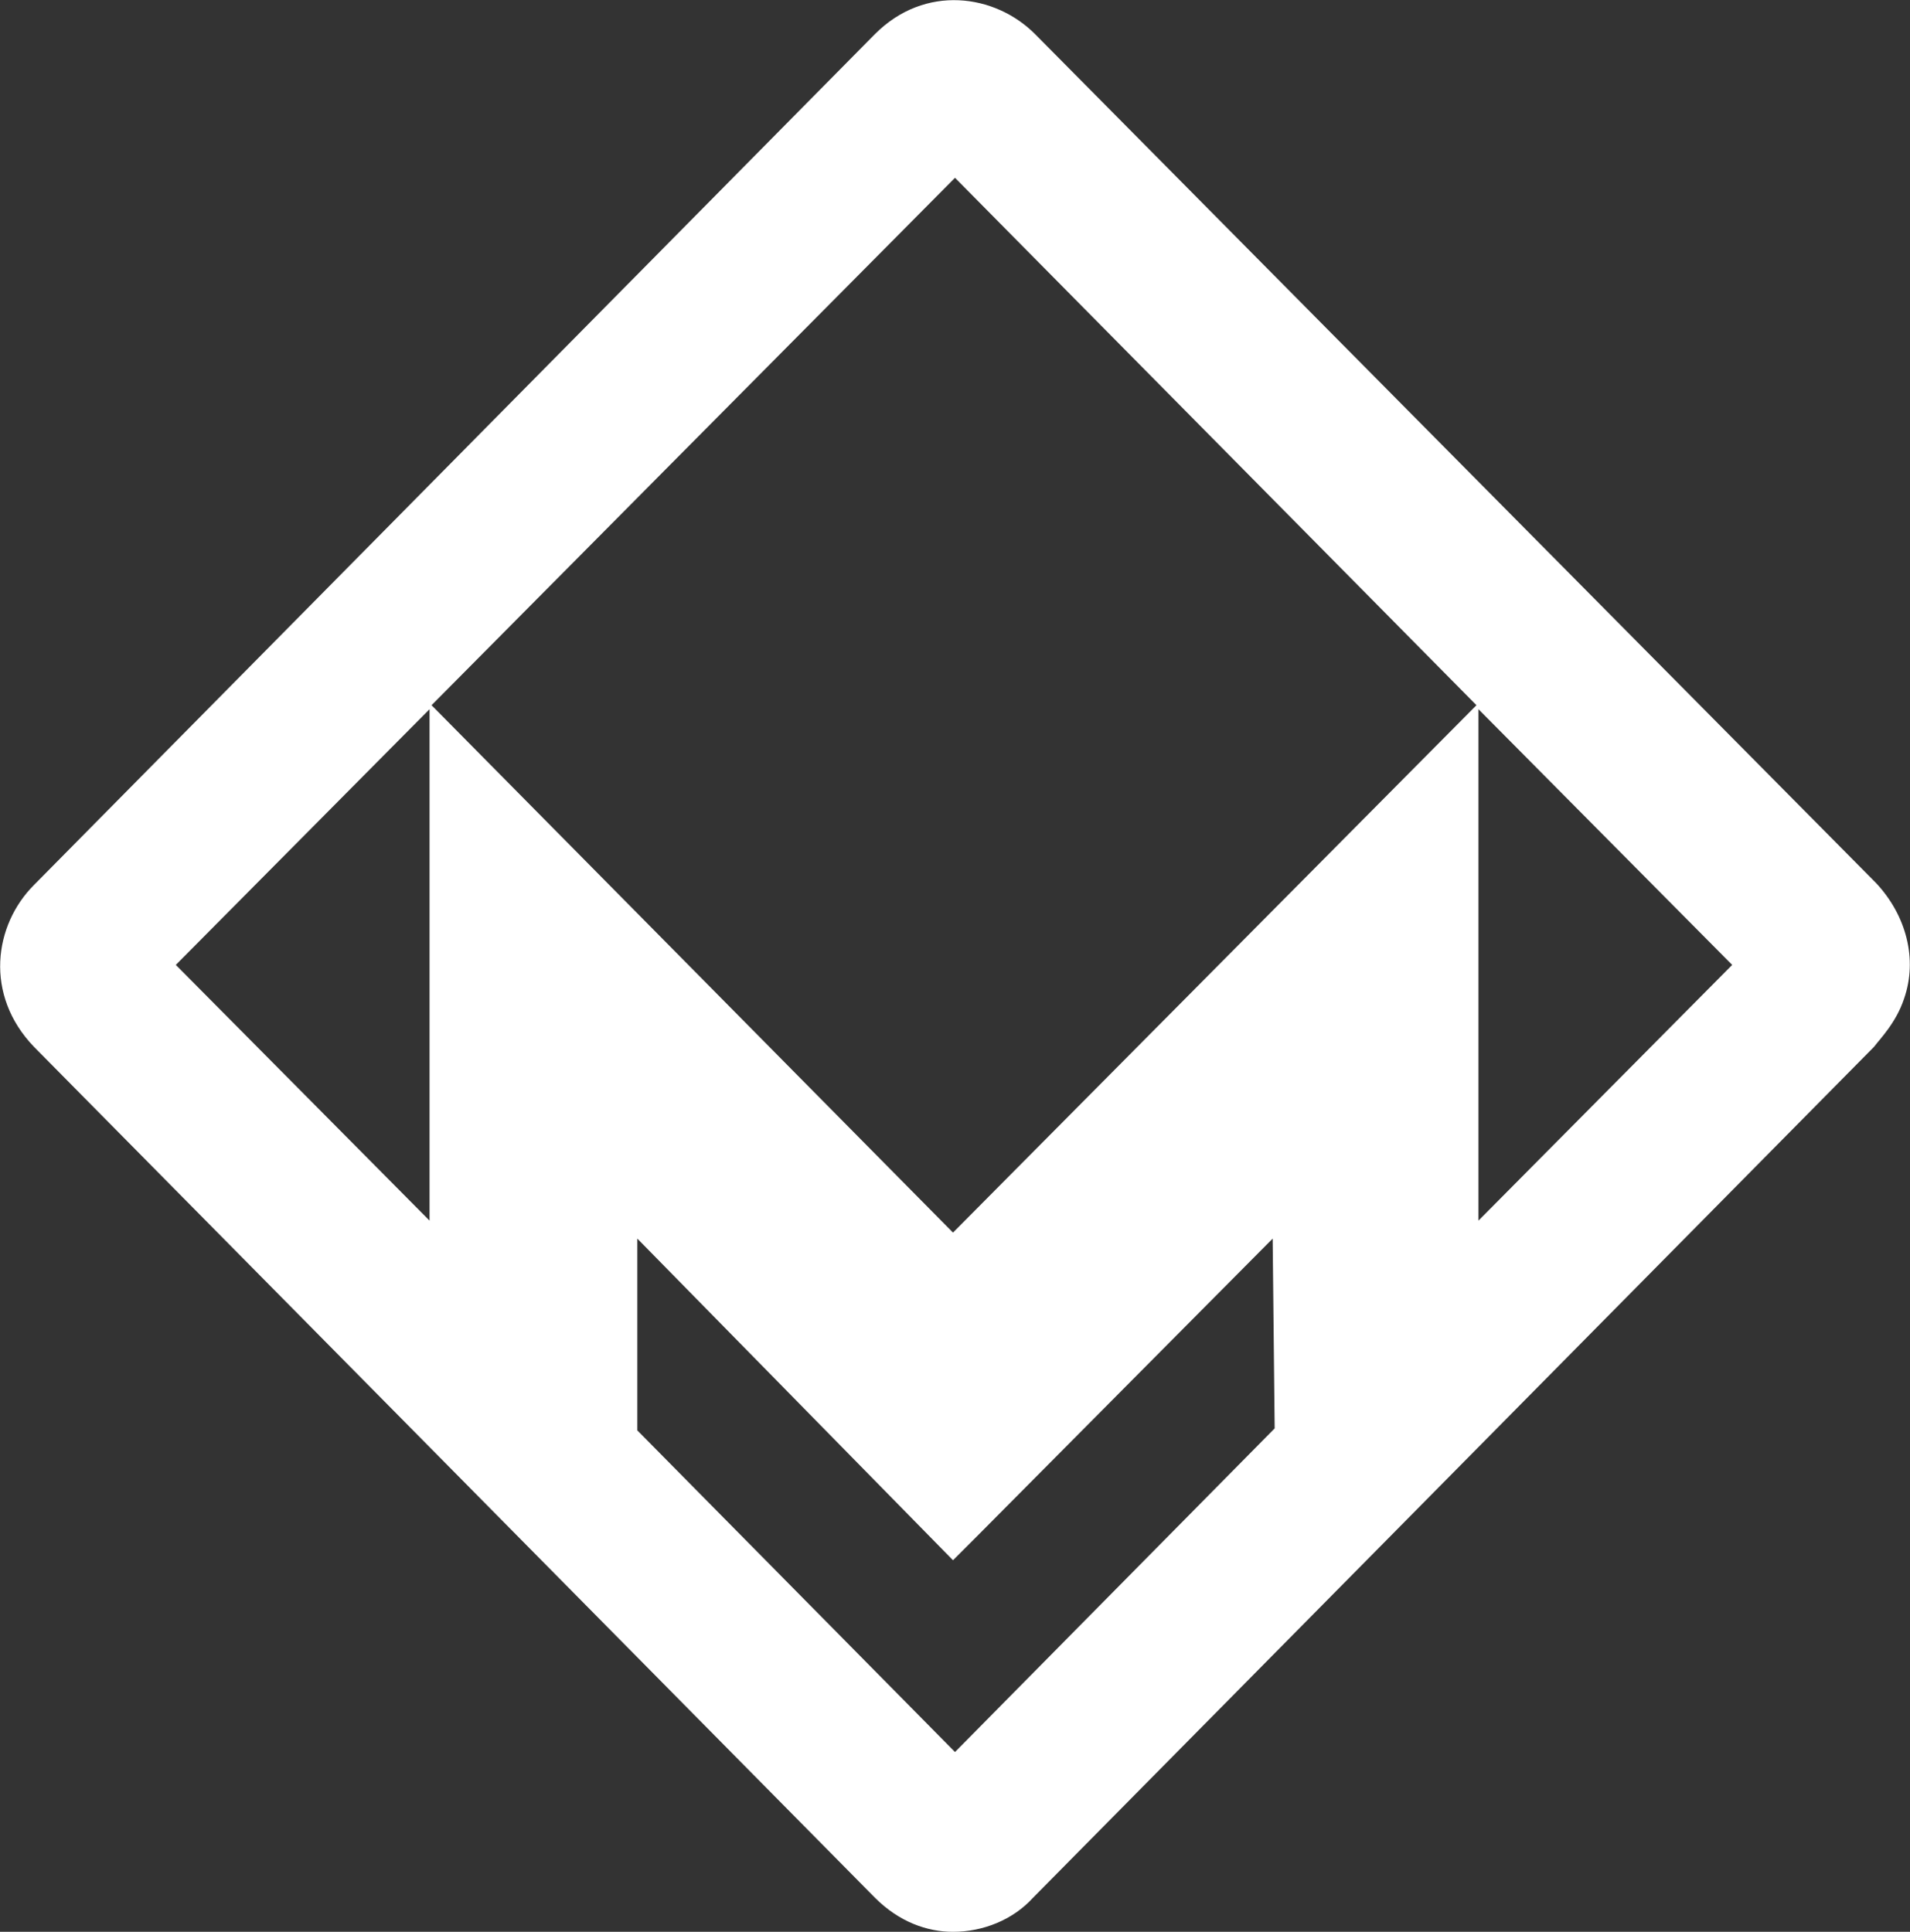 <svg xmlns="http://www.w3.org/2000/svg" viewBox="0 0 95.6 96.7"><rect x="0" y="0" width="95.6" height="96.7" fill="#333333" stroke="none"/><path d="M95.3 50c.7-2 .1-4.2-1.4-5.8L51.8 1.7c-2-2-5.5-2.5-8 0L1.7 44.3c-2 2-2.5 5.5 0 8.1L43.8 95c1.2 1.2 2.6 1.7 3.9 1.7 1.5 0 3-.6 4-1.7l42.1-42.6c.3-.4 1.1-1.2 1.5-2.4zM21.5 61.1L8.8 48.3l12.7-12.8v25.6zm26.3 26.6L31.9 71.6V62l15.8 16.1 1.3-1.3L63.7 62l.1 9.5-16 16.2zm-.1-26L21.6 35.3 47.8 8.9l26.1 26.4-26.2 26.4zm26.3-.6V35.5l12.7 12.8L74 61.1z" fill="#fff"/></svg>